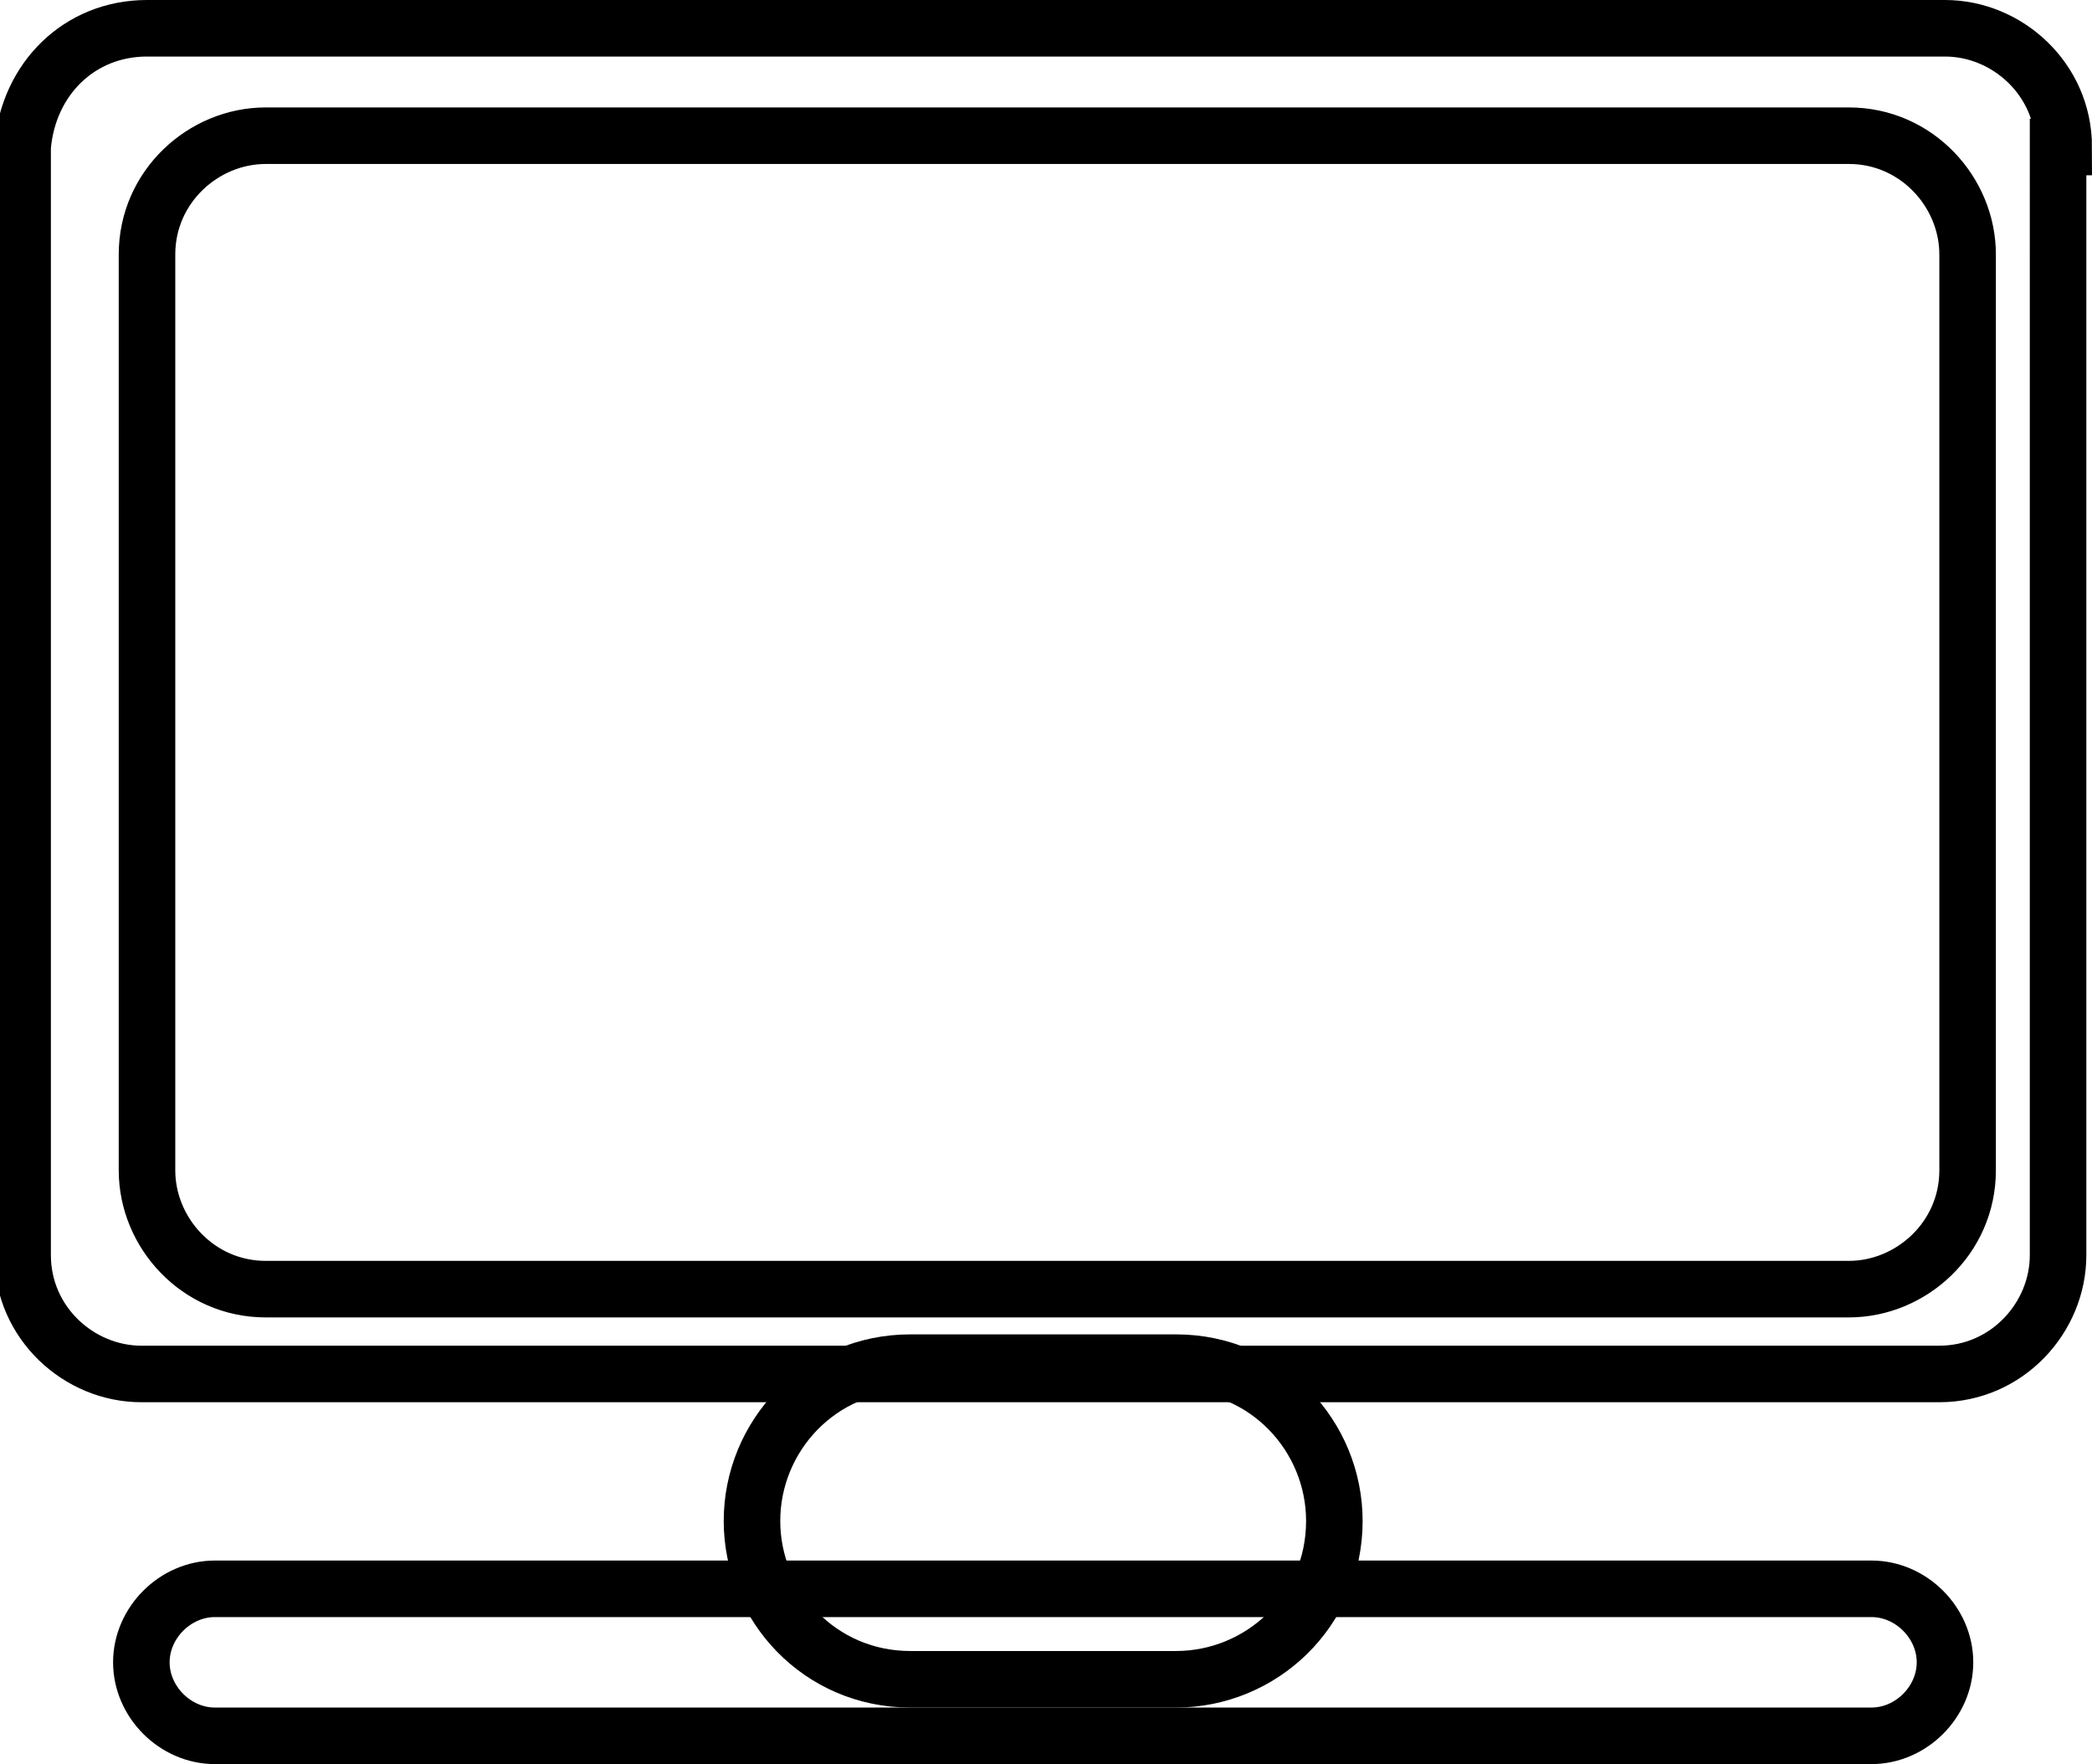 <?xml version="1.0" encoding="utf-8"?>
<!-- Generator: Adobe Illustrator 26.0.3, SVG Export Plug-In . SVG Version: 6.00 Build 0)  -->
<svg version="1.1" id="Layer_1" xmlns="http://www.w3.org/2000/svg" xmlns:xlink="http://www.w3.org/1999/xlink" x="0px" y="0px"
	 viewBox="0 0 37 31.2" style="enable-background:new 0 0 37 31.2;" xml:space="preserve">
<style type="text/css">
	.st0{fill:none;stroke:#000000;stroke-miterlimit:10;}
</style>
<path class="st0" d="M16.1,24.1h4.7c1.6,0,2.8,1.3,2.8,2.8l0,0c0,1.6-1.3,2.8-2.8,2.8h-4.7c-1.6,0-2.8-1.3-2.8-2.8l0,0
	C13.3,25.4,14.5,24.1,16.1,24.1z"/>
<path class="st0" d="M3.8,28.1h29.3c0.7,0,1.3,0.6,1.3,1.3v0c0,0.7-0.6,1.3-1.3,1.3H3.8c-0.7,0-1.3-0.6-1.3-1.3v0
	C2.5,28.7,3.1,28.1,3.8,28.1z"/>
<path class="st0" d="M36.5,2.6c0-1.2-1-2.1-2.1-2.1l0,0H2.6c-1.2,0-2.1,0.9-2.2,2.1c0,0,0,0,0,0v19.6c0,1.2,1,2.1,2.1,2.1h0h31.8
	c1.2,0,2.1-1,2.1-2.1l0,0V2.6z M34.8,20.7c0,1.2-1,2.1-2.1,2.1l0,0h-28c-1.2,0-2.1-1-2.1-2.1l0,0V4.5c0-1.2,1-2.1,2.1-2.1h28
	c1.2,0,2.1,1,2.1,2.1v0L34.8,20.7z"/>
</svg>
